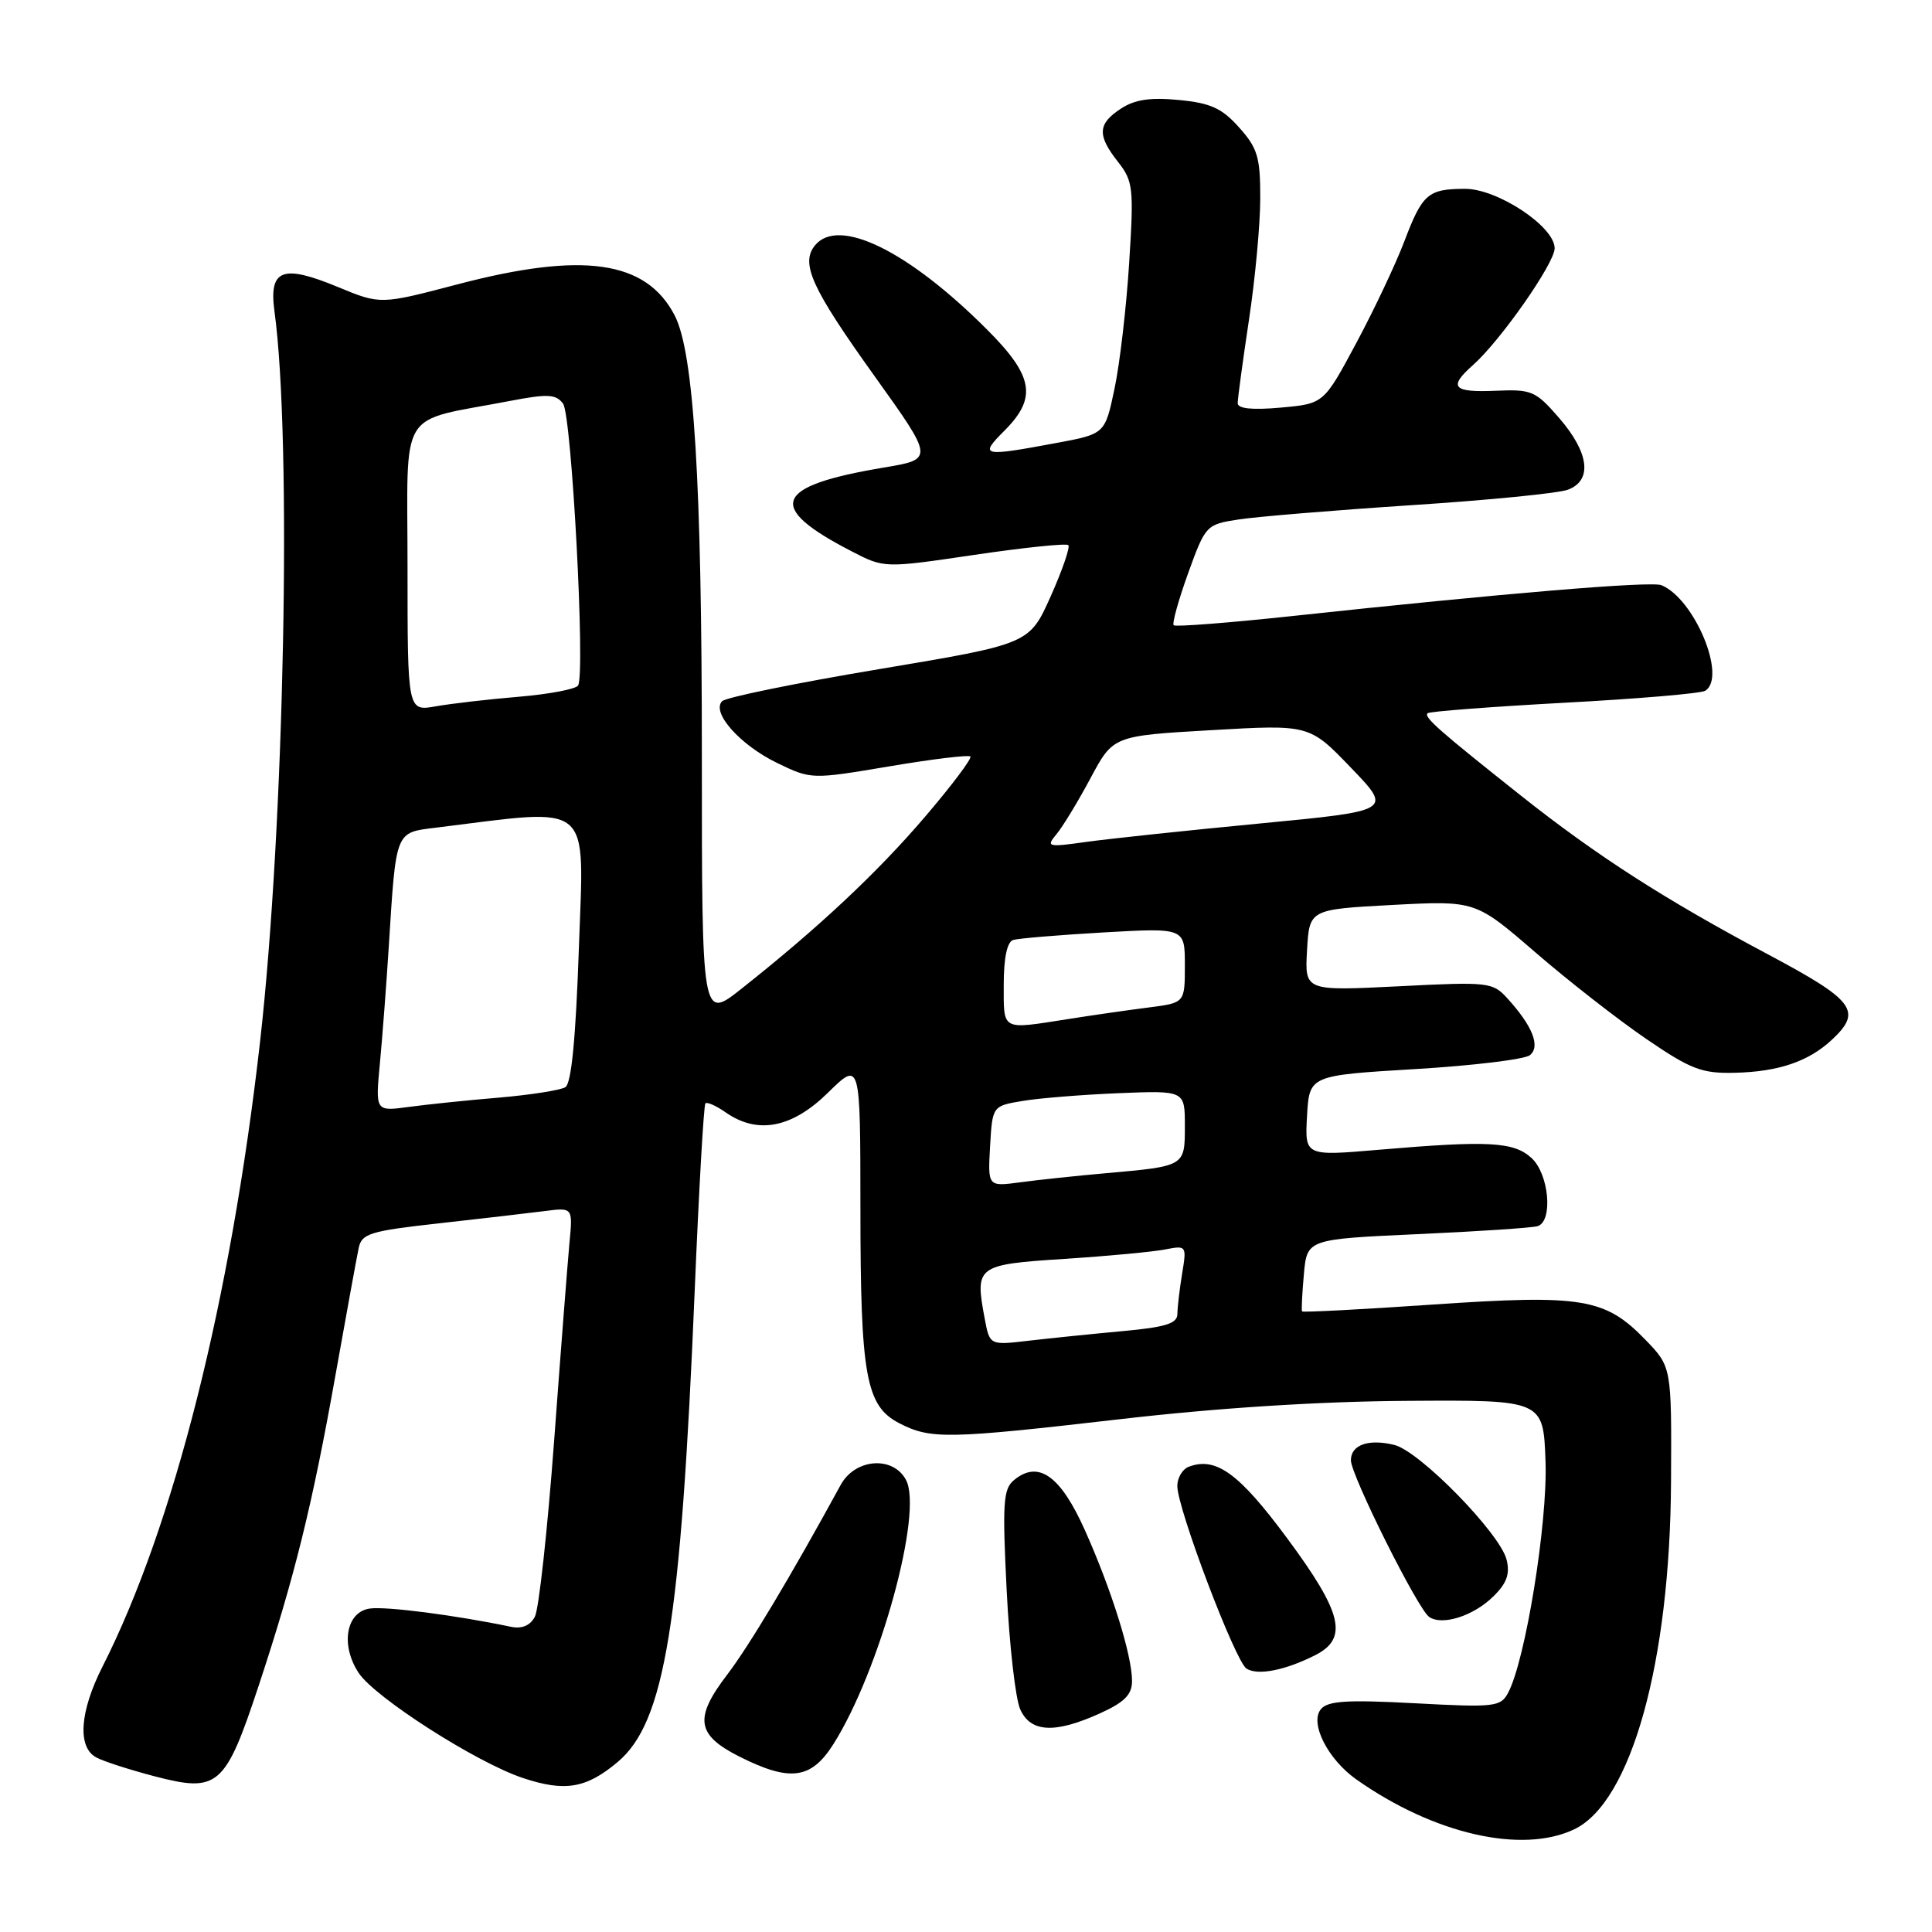 <?xml version="1.0" encoding="UTF-8" standalone="no"?>
<!DOCTYPE svg PUBLIC "-//W3C//DTD SVG 1.1//EN" "http://www.w3.org/Graphics/SVG/1.1/DTD/svg11.dtd" >
<svg xmlns="http://www.w3.org/2000/svg" xmlns:xlink="http://www.w3.org/1999/xlink" version="1.1" viewBox="0 0 256 256">
 <g >
 <path fill="currentColor"
d=" M 208.58 242.40 C 216.14 238.81 221.30 220.28 221.42 196.31 C 221.50 181.12 221.50 181.12 218.03 177.53 C 212.68 172.01 209.68 171.51 189.87 172.86 C 180.43 173.51 172.62 173.91 172.53 173.77 C 172.43 173.62 172.54 171.41 172.77 168.85 C 173.19 164.20 173.19 164.20 187.84 163.53 C 195.90 163.17 203.06 162.69 203.75 162.47 C 205.82 161.80 205.25 155.53 202.92 153.43 C 200.55 151.28 197.24 151.11 182.69 152.35 C 172.89 153.19 172.89 153.19 173.19 147.85 C 173.50 142.50 173.50 142.50 187.50 141.66 C 195.20 141.20 202.05 140.37 202.73 139.81 C 204.14 138.64 203.07 135.95 199.73 132.28 C 197.78 130.14 197.24 130.08 185.29 130.69 C 172.88 131.31 172.88 131.31 173.19 125.91 C 173.50 120.50 173.50 120.50 184.50 119.91 C 195.50 119.33 195.50 119.33 203.44 126.19 C 207.80 129.96 214.41 135.12 218.12 137.65 C 224.03 141.69 225.49 142.25 229.82 142.15 C 235.65 142.02 239.65 140.66 242.75 137.76 C 246.80 133.97 245.75 132.57 234.25 126.45 C 220.58 119.18 211.57 113.39 201.50 105.40 C 190.65 96.79 188.64 95.02 189.16 94.51 C 189.40 94.27 197.54 93.65 207.25 93.12 C 216.96 92.60 225.38 91.89 225.95 91.53 C 228.85 89.74 224.54 79.35 220.15 77.54 C 218.79 76.98 199.06 78.63 171.22 81.63 C 162.82 82.53 155.75 83.08 155.52 82.85 C 155.29 82.62 156.15 79.52 157.43 75.96 C 159.74 69.58 159.83 69.49 164.14 68.83 C 166.54 68.46 176.82 67.61 187.00 66.94 C 197.18 66.28 206.51 65.36 207.75 64.89 C 211.02 63.67 210.59 60.02 206.64 55.44 C 203.47 51.78 202.98 51.57 198.14 51.78 C 192.52 52.02 191.88 51.30 195.15 48.40 C 198.80 45.18 206.00 34.88 206.00 32.90 C 206.00 30.02 198.42 25.00 194.10 25.02 C 189.21 25.04 188.47 25.68 186.07 32.01 C 184.92 35.03 182.05 41.10 179.69 45.50 C 175.40 53.50 175.40 53.50 169.70 54.01 C 165.91 54.35 164.00 54.15 164.00 53.42 C 164.00 52.82 164.67 47.86 165.49 42.41 C 166.32 36.96 166.99 29.69 166.99 26.27 C 167.00 20.84 166.64 19.62 164.19 16.89 C 161.91 14.33 160.41 13.65 156.21 13.25 C 152.43 12.88 150.35 13.19 148.52 14.40 C 145.44 16.41 145.36 17.92 148.15 21.46 C 150.15 24.01 150.25 24.91 149.62 34.85 C 149.25 40.71 148.38 48.20 147.68 51.50 C 146.42 57.50 146.42 57.50 139.96 58.70 C 130.10 60.54 129.71 60.45 133.08 57.08 C 137.46 52.70 136.96 49.83 130.75 43.63 C 120.34 33.22 111.14 28.72 108.01 32.49 C 106.03 34.88 107.50 38.13 115.87 49.82 C 123.76 60.84 123.76 60.84 117.13 61.95 C 102.46 64.41 101.40 67.14 112.84 73.05 C 117.17 75.29 117.17 75.29 129.13 73.52 C 135.71 72.55 141.30 71.97 141.56 72.23 C 141.82 72.49 140.77 75.55 139.22 79.02 C 136.40 85.33 136.40 85.33 116.51 88.66 C 105.56 90.49 96.20 92.40 95.69 92.91 C 94.21 94.39 98.07 98.73 103.00 101.11 C 107.49 103.28 107.53 103.28 117.82 101.55 C 123.49 100.59 128.34 100.00 128.58 100.24 C 128.82 100.48 126.13 104.06 122.61 108.18 C 116.28 115.60 108.45 122.94 98.25 131.01 C 93.00 135.17 93.00 135.17 93.00 100.19 C 93.00 63.81 91.95 46.73 89.40 41.80 C 85.62 34.51 77.25 33.31 60.61 37.68 C 50.41 40.36 50.41 40.36 44.80 38.04 C 37.42 34.98 35.61 35.67 36.37 41.26 C 38.70 58.33 37.68 109.61 34.46 138.03 C 30.57 172.30 23.04 202.17 13.58 220.84 C 10.55 226.82 10.23 231.52 12.76 232.87 C 13.72 233.39 17.20 234.51 20.49 235.37 C 28.91 237.57 29.85 236.75 34.29 223.32 C 39.04 208.95 41.39 199.43 44.49 182.00 C 45.91 174.03 47.28 166.54 47.53 165.36 C 47.93 163.45 49.03 163.11 58.24 162.09 C 63.88 161.46 70.17 160.73 72.20 160.47 C 75.91 159.99 75.91 159.99 75.45 164.75 C 75.21 167.36 74.29 179.16 73.42 190.98 C 72.54 202.79 71.40 213.25 70.87 214.23 C 70.25 215.40 69.15 215.86 67.71 215.56 C 60.42 214.03 51.15 212.83 49.00 213.14 C 45.86 213.59 45.09 217.96 47.51 221.65 C 49.65 224.92 63.13 233.55 69.30 235.60 C 74.87 237.45 77.69 236.97 81.85 233.47 C 88.09 228.22 90.21 215.23 92.05 171.05 C 92.61 157.60 93.25 146.42 93.47 146.20 C 93.69 145.98 94.90 146.52 96.16 147.40 C 100.38 150.35 104.94 149.48 109.71 144.79 C 114.00 140.58 114.00 140.58 114.01 160.04 C 114.01 182.32 114.73 186.29 119.15 188.58 C 123.31 190.73 125.51 190.69 148.50 188.04 C 161.39 186.55 174.90 185.69 186.50 185.62 C 204.50 185.50 204.50 185.50 204.79 193.65 C 205.08 201.80 202.13 220.01 199.83 224.31 C 198.84 226.17 198.05 226.26 187.47 225.69 C 178.50 225.21 175.94 225.37 175.03 226.47 C 173.50 228.30 175.93 233.11 179.73 235.79 C 189.99 243.02 201.64 245.69 208.58 242.40 Z  M 110.44 231.09 C 116.57 221.38 122.34 200.38 120.05 196.10 C 118.33 192.87 113.32 193.25 111.40 196.75 C 104.78 208.87 99.25 218.11 96.35 221.91 C 91.95 227.67 92.28 229.88 97.96 232.75 C 104.69 236.14 107.49 235.77 110.44 231.09 Z  M 145.75 227.03 C 149.01 225.55 150.00 224.55 150.00 222.73 C 150.00 219.34 147.28 210.63 143.75 202.75 C 140.51 195.51 137.58 193.44 134.35 196.13 C 132.93 197.30 132.81 199.18 133.39 210.75 C 133.75 218.05 134.56 225.14 135.19 226.51 C 136.58 229.58 139.78 229.73 145.75 227.03 Z  M 174.25 219.33 C 178.70 217.09 177.89 213.72 170.52 203.78 C 164.17 195.20 161.10 192.98 157.50 194.36 C 156.68 194.68 156.00 195.82 156.00 196.90 C 156.00 199.89 163.70 220.20 165.18 221.11 C 166.68 222.04 170.29 221.33 174.25 219.33 Z  M 197.88 211.53 C 199.66 209.79 200.10 208.55 199.63 206.66 C 198.75 203.16 188.10 192.27 184.75 191.46 C 181.34 190.62 179.00 191.45 179.00 193.49 C 179.00 195.47 187.88 213.25 189.38 214.26 C 191.12 215.44 195.26 214.12 197.88 211.53 Z  M 130.48 174.73 C 129.17 167.74 129.38 167.57 141.01 166.81 C 146.78 166.44 152.80 165.87 154.38 165.56 C 157.22 165.01 157.25 165.05 156.64 168.75 C 156.30 170.81 156.02 173.22 156.01 174.11 C 156.00 175.37 154.46 175.86 148.75 176.38 C 144.76 176.75 139.17 177.32 136.32 177.65 C 131.14 178.26 131.14 178.26 130.48 174.73 Z  M 131.19 151.90 C 131.50 146.55 131.50 146.55 135.50 145.88 C 137.70 145.51 143.44 145.05 148.25 144.85 C 157.00 144.50 157.00 144.50 157.00 149.18 C 157.00 154.56 157.07 154.52 146.50 155.46 C 142.65 155.80 137.56 156.34 135.19 156.66 C 130.89 157.24 130.89 157.24 131.19 151.90 Z  M 50.34 140.88 C 50.67 137.37 51.20 130.45 51.51 125.50 C 52.49 109.94 52.33 110.34 57.77 109.67 C 78.78 107.07 77.38 105.90 76.71 125.52 C 76.29 137.60 75.72 143.56 74.91 144.06 C 74.25 144.46 70.30 145.08 66.11 145.44 C 61.92 145.79 56.53 146.35 54.12 146.68 C 49.74 147.27 49.74 147.27 50.34 140.88 Z  M 133.00 130.47 C 133.00 126.92 133.45 124.80 134.25 124.55 C 134.94 124.34 140.34 123.89 146.25 123.55 C 157.00 122.94 157.00 122.94 157.00 127.91 C 157.00 132.88 157.00 132.88 152.25 133.49 C 149.64 133.82 144.76 134.52 141.42 135.05 C 132.61 136.43 133.00 136.64 133.00 130.47 Z  M 140.00 110.52 C 140.82 109.54 142.85 106.20 144.50 103.11 C 147.50 97.50 147.50 97.50 160.50 96.75 C 173.50 96.00 173.50 96.00 179.00 101.72 C 184.50 107.43 184.50 107.43 167.00 109.11 C 157.38 110.03 147.03 111.13 144.00 111.55 C 138.78 112.28 138.58 112.23 140.00 110.52 Z  M 54.00 75.17 C 54.00 53.64 52.55 56.01 67.50 53.14 C 72.60 52.16 73.67 52.22 74.61 53.49 C 75.75 55.04 77.58 89.25 76.60 90.83 C 76.31 91.31 72.79 91.98 68.78 92.32 C 64.78 92.65 59.81 93.23 57.75 93.59 C 54.00 94.26 54.00 94.26 54.00 75.17 Z "/>
</g>
</svg>